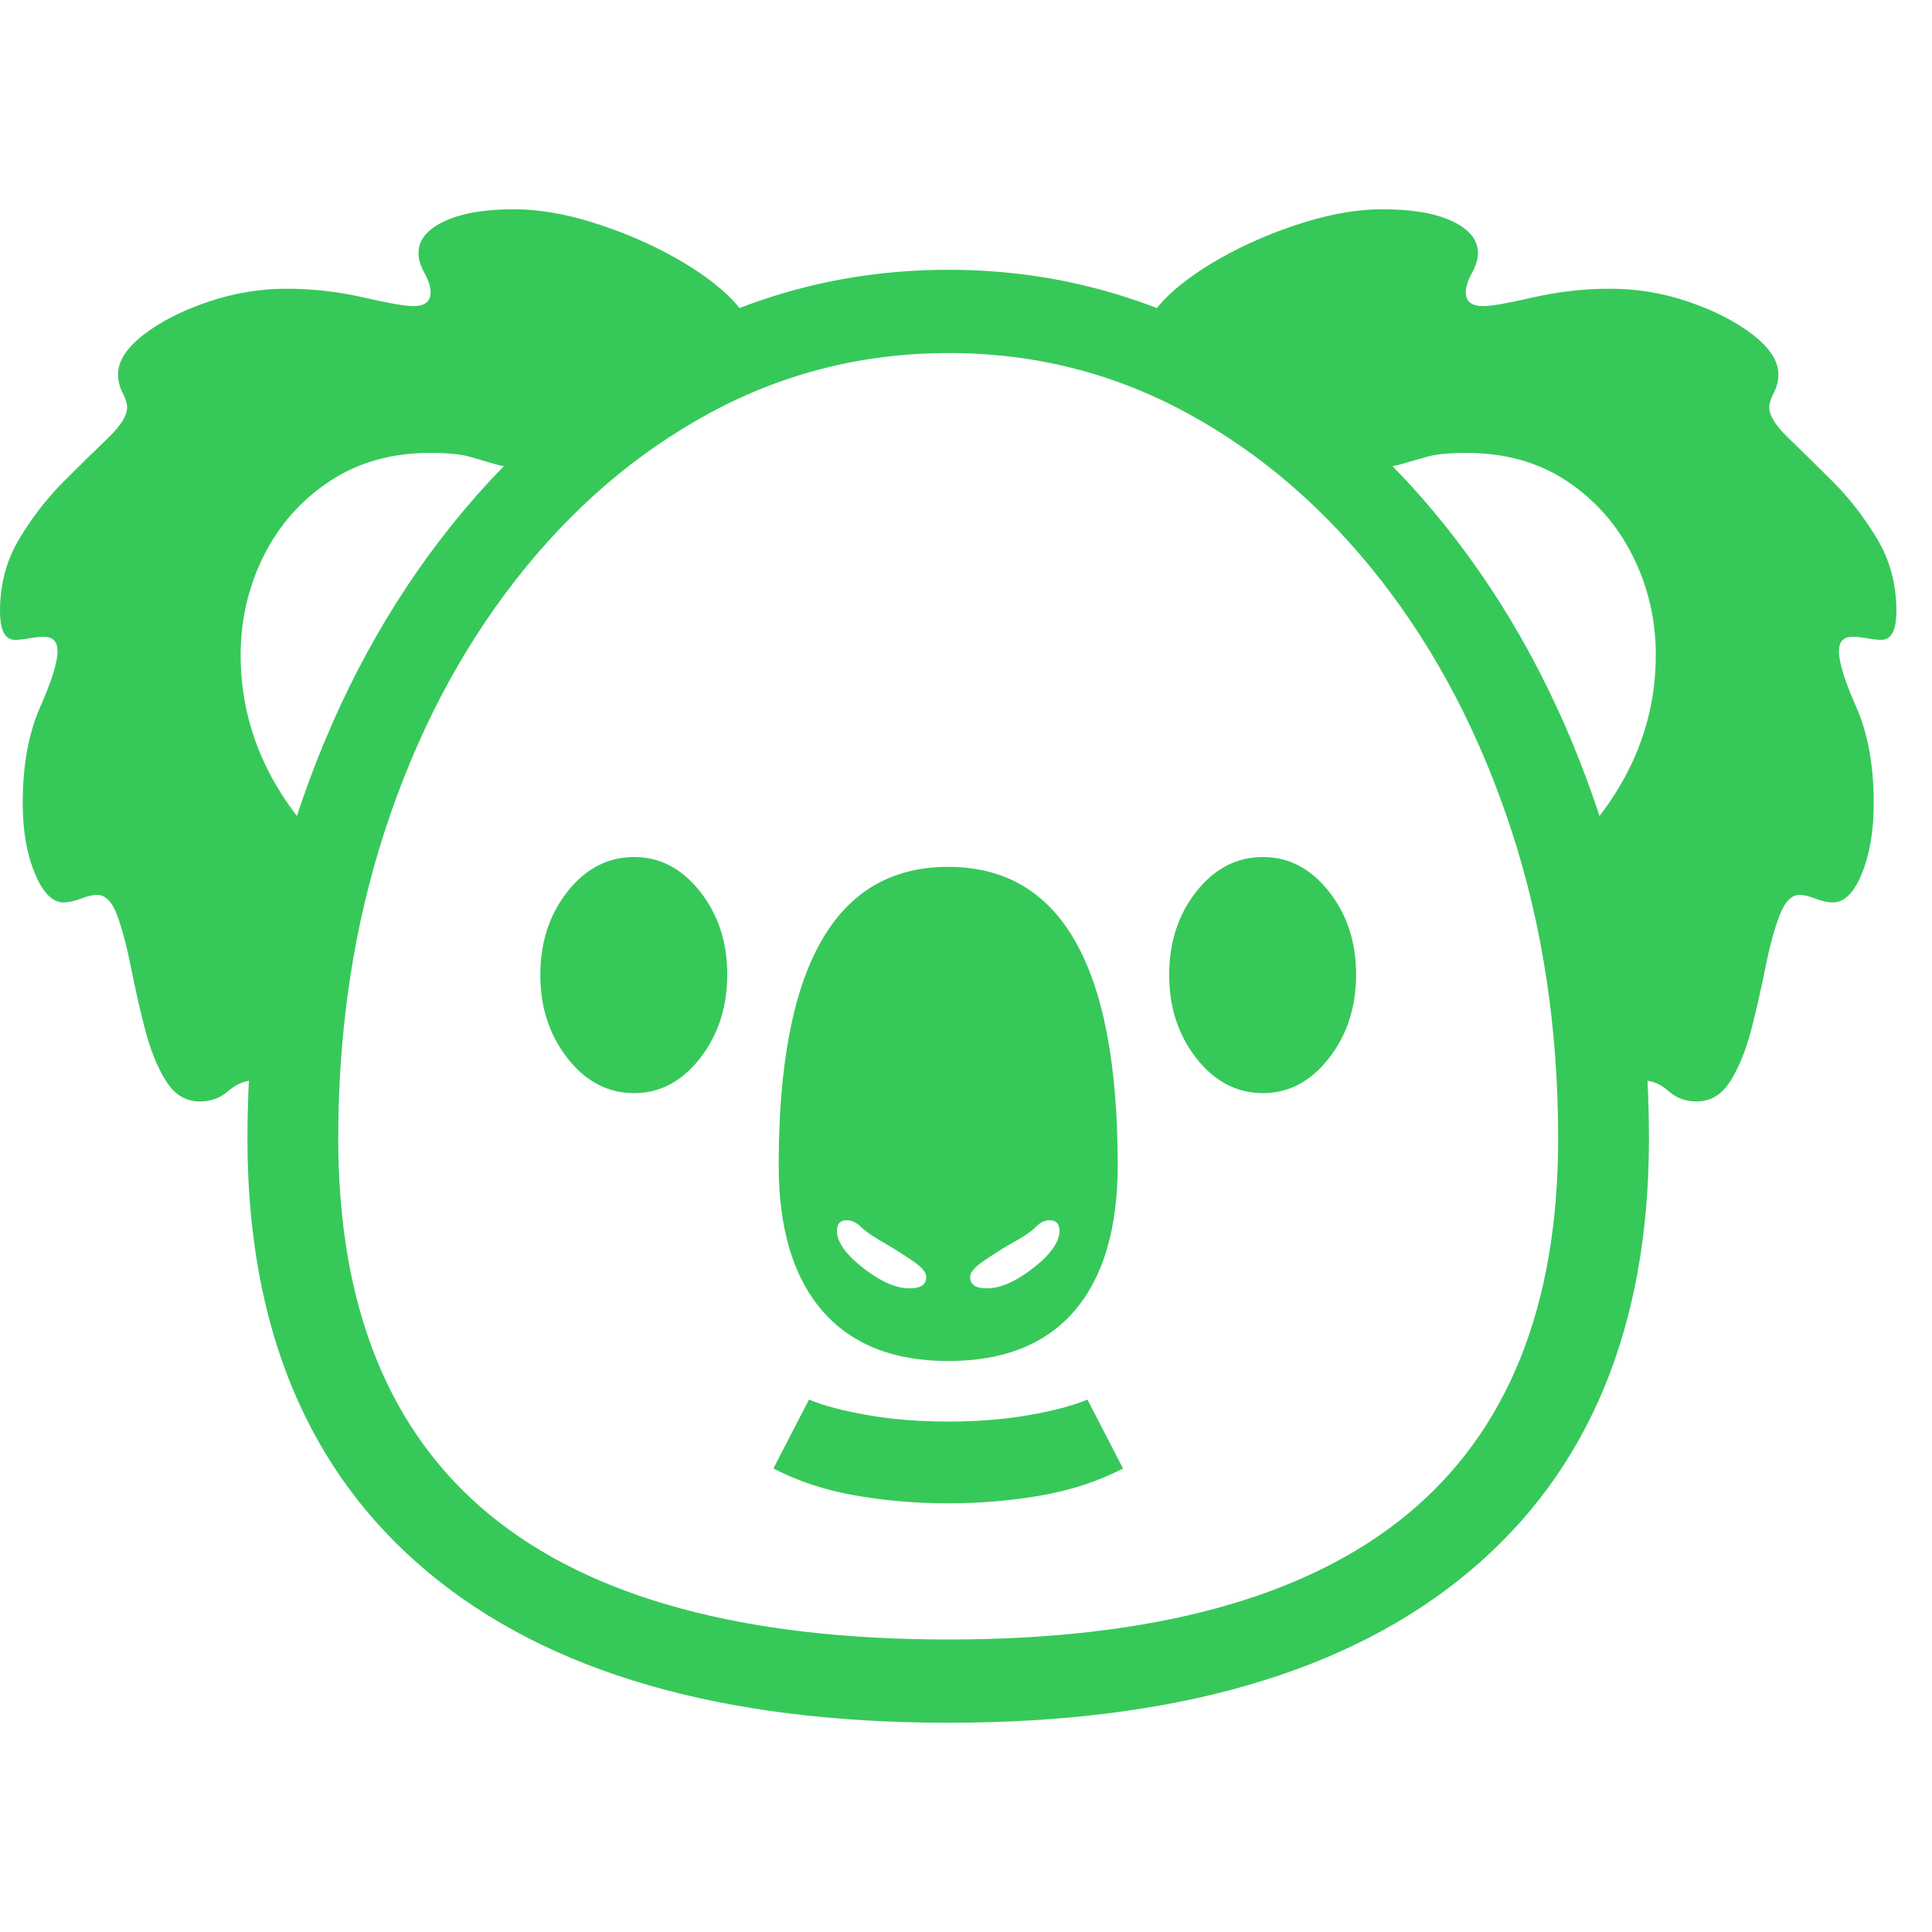 <svg version="1.1" xmlns="http://www.w3.org/2000/svg" style="fill:rgba(0,0,0,1.0)" width="256" height="256" viewBox="0 0 39.891 31.25"><path fill="rgb(55, 200, 90)" d="M19.578 31.25 C14.901 31.25 11.32 30.214 8.836 28.141 C6.352 26.068 5.109 23.083 5.109 19.188 C5.109 16.708 5.484 14.385 6.234 12.219 C6.984 10.052 8.021 8.146 9.344 6.5 C10.667 4.854 12.203 3.568 13.953 2.641 C15.703 1.714 17.578 1.25 19.578 1.25 C21.578 1.25 23.453 1.714 25.203 2.641 C26.953 3.568 28.49 4.854 29.812 6.5 C31.135 8.146 32.172 10.052 32.922 12.219 C33.672 14.385 34.047 16.708 34.047 19.188 C34.047 23.083 32.805 26.068 30.32 28.141 C27.836 30.214 24.255 31.25 19.578 31.25 Z M19.578 26.719 C18.911 26.719 18.268 26.664 17.648 26.555 C17.029 26.445 16.469 26.26 15.969 26 L16.703 24.578 C17.005 24.703 17.409 24.81 17.914 24.898 C18.419 24.987 18.974 25.031 19.578 25.031 C20.182 25.031 20.737 24.987 21.242 24.898 C21.747 24.81 22.151 24.703 22.453 24.578 L23.188 26 C22.687 26.26 22.128 26.445 21.508 26.555 C20.888 26.664 20.245 26.719 19.578 26.719 Z M18.781 22.281 C19.01 22.281 19.125 22.203 19.125 22.047 C19.125 21.953 19.034 21.844 18.852 21.719 C18.669 21.594 18.49 21.479 18.312 21.375 C18.052 21.229 17.875 21.109 17.781 21.016 C17.688 20.922 17.589 20.875 17.484 20.875 C17.349 20.875 17.281 20.948 17.281 21.094 C17.281 21.323 17.461 21.578 17.82 21.859 C18.18 22.141 18.5 22.281 18.781 22.281 Z M13.094 18.25 C12.552 18.25 12.094 18.01 11.719 17.531 C11.344 17.052 11.156 16.479 11.156 15.812 C11.156 15.135 11.344 14.56 11.719 14.086 C12.094 13.612 12.552 13.375 13.094 13.375 C13.625 13.375 14.078 13.612 14.453 14.086 C14.828 14.56 15.016 15.13 15.016 15.797 C15.016 16.474 14.828 17.052 14.453 17.531 C14.078 18.01 13.625 18.25 13.094 18.25 Z M6.25 19.391 C6.125 18.995 5.974 18.661 5.797 18.391 C5.62 18.12 5.443 17.984 5.266 17.984 C5.068 17.984 4.885 18.057 4.719 18.203 C4.552 18.349 4.354 18.422 4.125 18.422 C3.833 18.422 3.599 18.279 3.422 17.992 C3.245 17.706 3.102 17.349 2.992 16.922 C2.883 16.495 2.786 16.07 2.703 15.648 C2.62 15.227 2.526 14.872 2.422 14.586 C2.318 14.299 2.177 14.156 2 14.156 C1.917 14.156 1.807 14.182 1.672 14.234 C1.536 14.286 1.417 14.312 1.312 14.312 C1.083 14.312 0.885 14.112 0.719 13.711 C0.552 13.31 0.469 12.828 0.469 12.266 C0.469 11.484 0.589 10.823 0.828 10.281 C1.068 9.74 1.188 9.354 1.188 9.125 C1.188 8.927 1.094 8.828 0.906 8.828 C0.812 8.828 0.711 8.839 0.602 8.859 C0.492 8.88 0.396 8.891 0.312 8.891 C0.104 8.891 0 8.693 0 8.297 C0 7.745 0.133 7.247 0.398 6.805 C0.664 6.362 0.969 5.969 1.312 5.625 C1.656 5.281 1.961 4.982 2.227 4.727 C2.492 4.471 2.625 4.26 2.625 4.094 C2.625 4.01 2.594 3.909 2.531 3.789 C2.469 3.669 2.438 3.542 2.438 3.406 C2.438 3.135 2.612 2.865 2.961 2.594 C3.31 2.323 3.753 2.096 4.289 1.914 C4.826 1.732 5.365 1.641 5.906 1.641 C6.448 1.641 6.979 1.701 7.5 1.82 C8.021 1.94 8.365 2 8.531 2 C8.771 2 8.891 1.906 8.891 1.719 C8.891 1.604 8.849 1.471 8.766 1.32 C8.682 1.169 8.641 1.031 8.641 0.906 C8.641 0.635 8.818 0.417 9.172 0.25 C9.526 0.083 10.005 -0 10.609 -0 C11.099 -0 11.625 0.086 12.188 0.258 C12.75 0.43 13.281 0.648 13.781 0.914 C14.281 1.18 14.69 1.461 15.008 1.758 C15.326 2.055 15.484 2.323 15.484 2.562 L11 5.344 C10.667 5.344 10.411 5.318 10.234 5.266 C10.057 5.214 9.878 5.161 9.695 5.109 C9.513 5.057 9.24 5.031 8.875 5.031 C8.083 5.031 7.393 5.227 6.805 5.617 C6.216 6.008 5.763 6.521 5.445 7.156 C5.128 7.792 4.969 8.474 4.969 9.203 C4.969 10.818 5.661 12.255 7.047 13.516 C6.755 14.37 6.549 15.224 6.43 16.078 C6.31 16.932 6.25 18.036 6.25 19.391 Z M20.375 22.281 C20.656 22.281 20.977 22.141 21.336 21.859 C21.695 21.578 21.875 21.323 21.875 21.094 C21.875 20.948 21.807 20.875 21.672 20.875 C21.568 20.875 21.471 20.922 21.383 21.016 C21.294 21.109 21.115 21.229 20.844 21.375 C20.667 21.479 20.487 21.594 20.305 21.719 C20.122 21.844 20.031 21.953 20.031 22.047 C20.031 22.203 20.146 22.281 20.375 22.281 Z M19.578 23.781 C18.443 23.781 17.576 23.435 16.977 22.742 C16.378 22.049 16.078 21.047 16.078 19.734 C16.078 15.63 17.245 13.578 19.578 13.578 C21.911 13.578 23.078 15.63 23.078 19.734 C23.078 21.047 22.781 22.049 22.188 22.742 C21.594 23.435 20.724 23.781 19.578 23.781 Z M19.578 29.531 C23.797 29.531 26.951 28.674 29.039 26.961 C31.128 25.247 32.172 22.656 32.172 19.188 C32.172 16.917 31.852 14.799 31.211 12.836 C30.57 10.872 29.674 9.151 28.523 7.672 C27.372 6.193 26.036 5.039 24.516 4.211 C22.995 3.383 21.354 2.969 19.594 2.969 C17.823 2.969 16.174 3.383 14.648 4.211 C13.122 5.039 11.784 6.193 10.633 7.672 C9.482 9.151 8.586 10.872 7.945 12.836 C7.305 14.799 6.984 16.917 6.984 19.188 C6.984 22.656 8.029 25.247 10.117 26.961 C12.206 28.674 15.359 29.531 19.578 29.531 Z M26.078 18.25 C25.536 18.25 25.078 18.01 24.703 17.531 C24.328 17.052 24.141 16.479 24.141 15.812 C24.141 15.135 24.328 14.56 24.703 14.086 C25.078 13.612 25.536 13.375 26.078 13.375 C26.609 13.375 27.062 13.612 27.438 14.086 C27.813 14.56 28 15.13 28 15.797 C28 16.474 27.813 17.052 27.438 17.531 C27.062 18.01 26.609 18.25 26.078 18.25 Z M32.906 19.391 C32.906 18.036 32.849 16.932 32.734 16.078 C32.62 15.224 32.411 14.37 32.109 13.516 C33.495 12.255 34.188 10.818 34.188 9.203 C34.188 8.474 34.029 7.792 33.711 7.156 C33.393 6.521 32.943 6.008 32.359 5.617 C31.776 5.227 31.083 5.031 30.281 5.031 C29.927 5.031 29.656 5.057 29.469 5.109 C29.281 5.161 29.099 5.214 28.922 5.266 C28.745 5.318 28.49 5.344 28.156 5.344 L23.672 2.562 C23.672 2.323 23.831 2.055 24.148 1.758 C24.466 1.461 24.875 1.18 25.375 0.914 C25.875 0.648 26.406 0.43 26.969 0.258 C27.531 0.086 28.057 -0 28.547 -0 C29.161 -0 29.643 0.083 29.992 0.25 C30.341 0.417 30.516 0.635 30.516 0.906 C30.516 1.031 30.474 1.169 30.391 1.32 C30.307 1.471 30.266 1.604 30.266 1.719 C30.266 1.906 30.385 2 30.625 2 C30.792 2 31.135 1.94 31.656 1.82 C32.177 1.701 32.708 1.641 33.25 1.641 C33.802 1.641 34.344 1.732 34.875 1.914 C35.406 2.096 35.846 2.323 36.195 2.594 C36.544 2.865 36.719 3.135 36.719 3.406 C36.719 3.542 36.688 3.669 36.625 3.789 C36.562 3.909 36.531 4.01 36.531 4.094 C36.531 4.26 36.664 4.471 36.93 4.727 C37.195 4.982 37.5 5.281 37.844 5.625 C38.188 5.969 38.492 6.362 38.758 6.805 C39.023 7.247 39.156 7.745 39.156 8.297 C39.156 8.693 39.052 8.891 38.844 8.891 C38.76 8.891 38.664 8.88 38.555 8.859 C38.445 8.839 38.344 8.828 38.25 8.828 C38.062 8.828 37.969 8.927 37.969 9.125 C37.969 9.354 38.089 9.74 38.328 10.281 C38.568 10.823 38.688 11.484 38.688 12.266 C38.688 12.828 38.607 13.31 38.445 13.711 C38.284 14.112 38.083 14.312 37.844 14.312 C37.74 14.312 37.62 14.286 37.484 14.234 C37.349 14.182 37.24 14.156 37.156 14.156 C36.99 14.156 36.852 14.299 36.742 14.586 C36.633 14.872 36.536 15.227 36.453 15.648 C36.37 16.07 36.273 16.495 36.164 16.922 C36.055 17.349 35.911 17.706 35.734 17.992 C35.557 18.279 35.323 18.422 35.031 18.422 C34.802 18.422 34.607 18.349 34.445 18.203 C34.284 18.057 34.099 17.984 33.891 17.984 C33.714 17.984 33.536 18.12 33.359 18.391 C33.182 18.661 33.031 18.995 32.906 19.391 Z M39.891 26.562" /></svg>